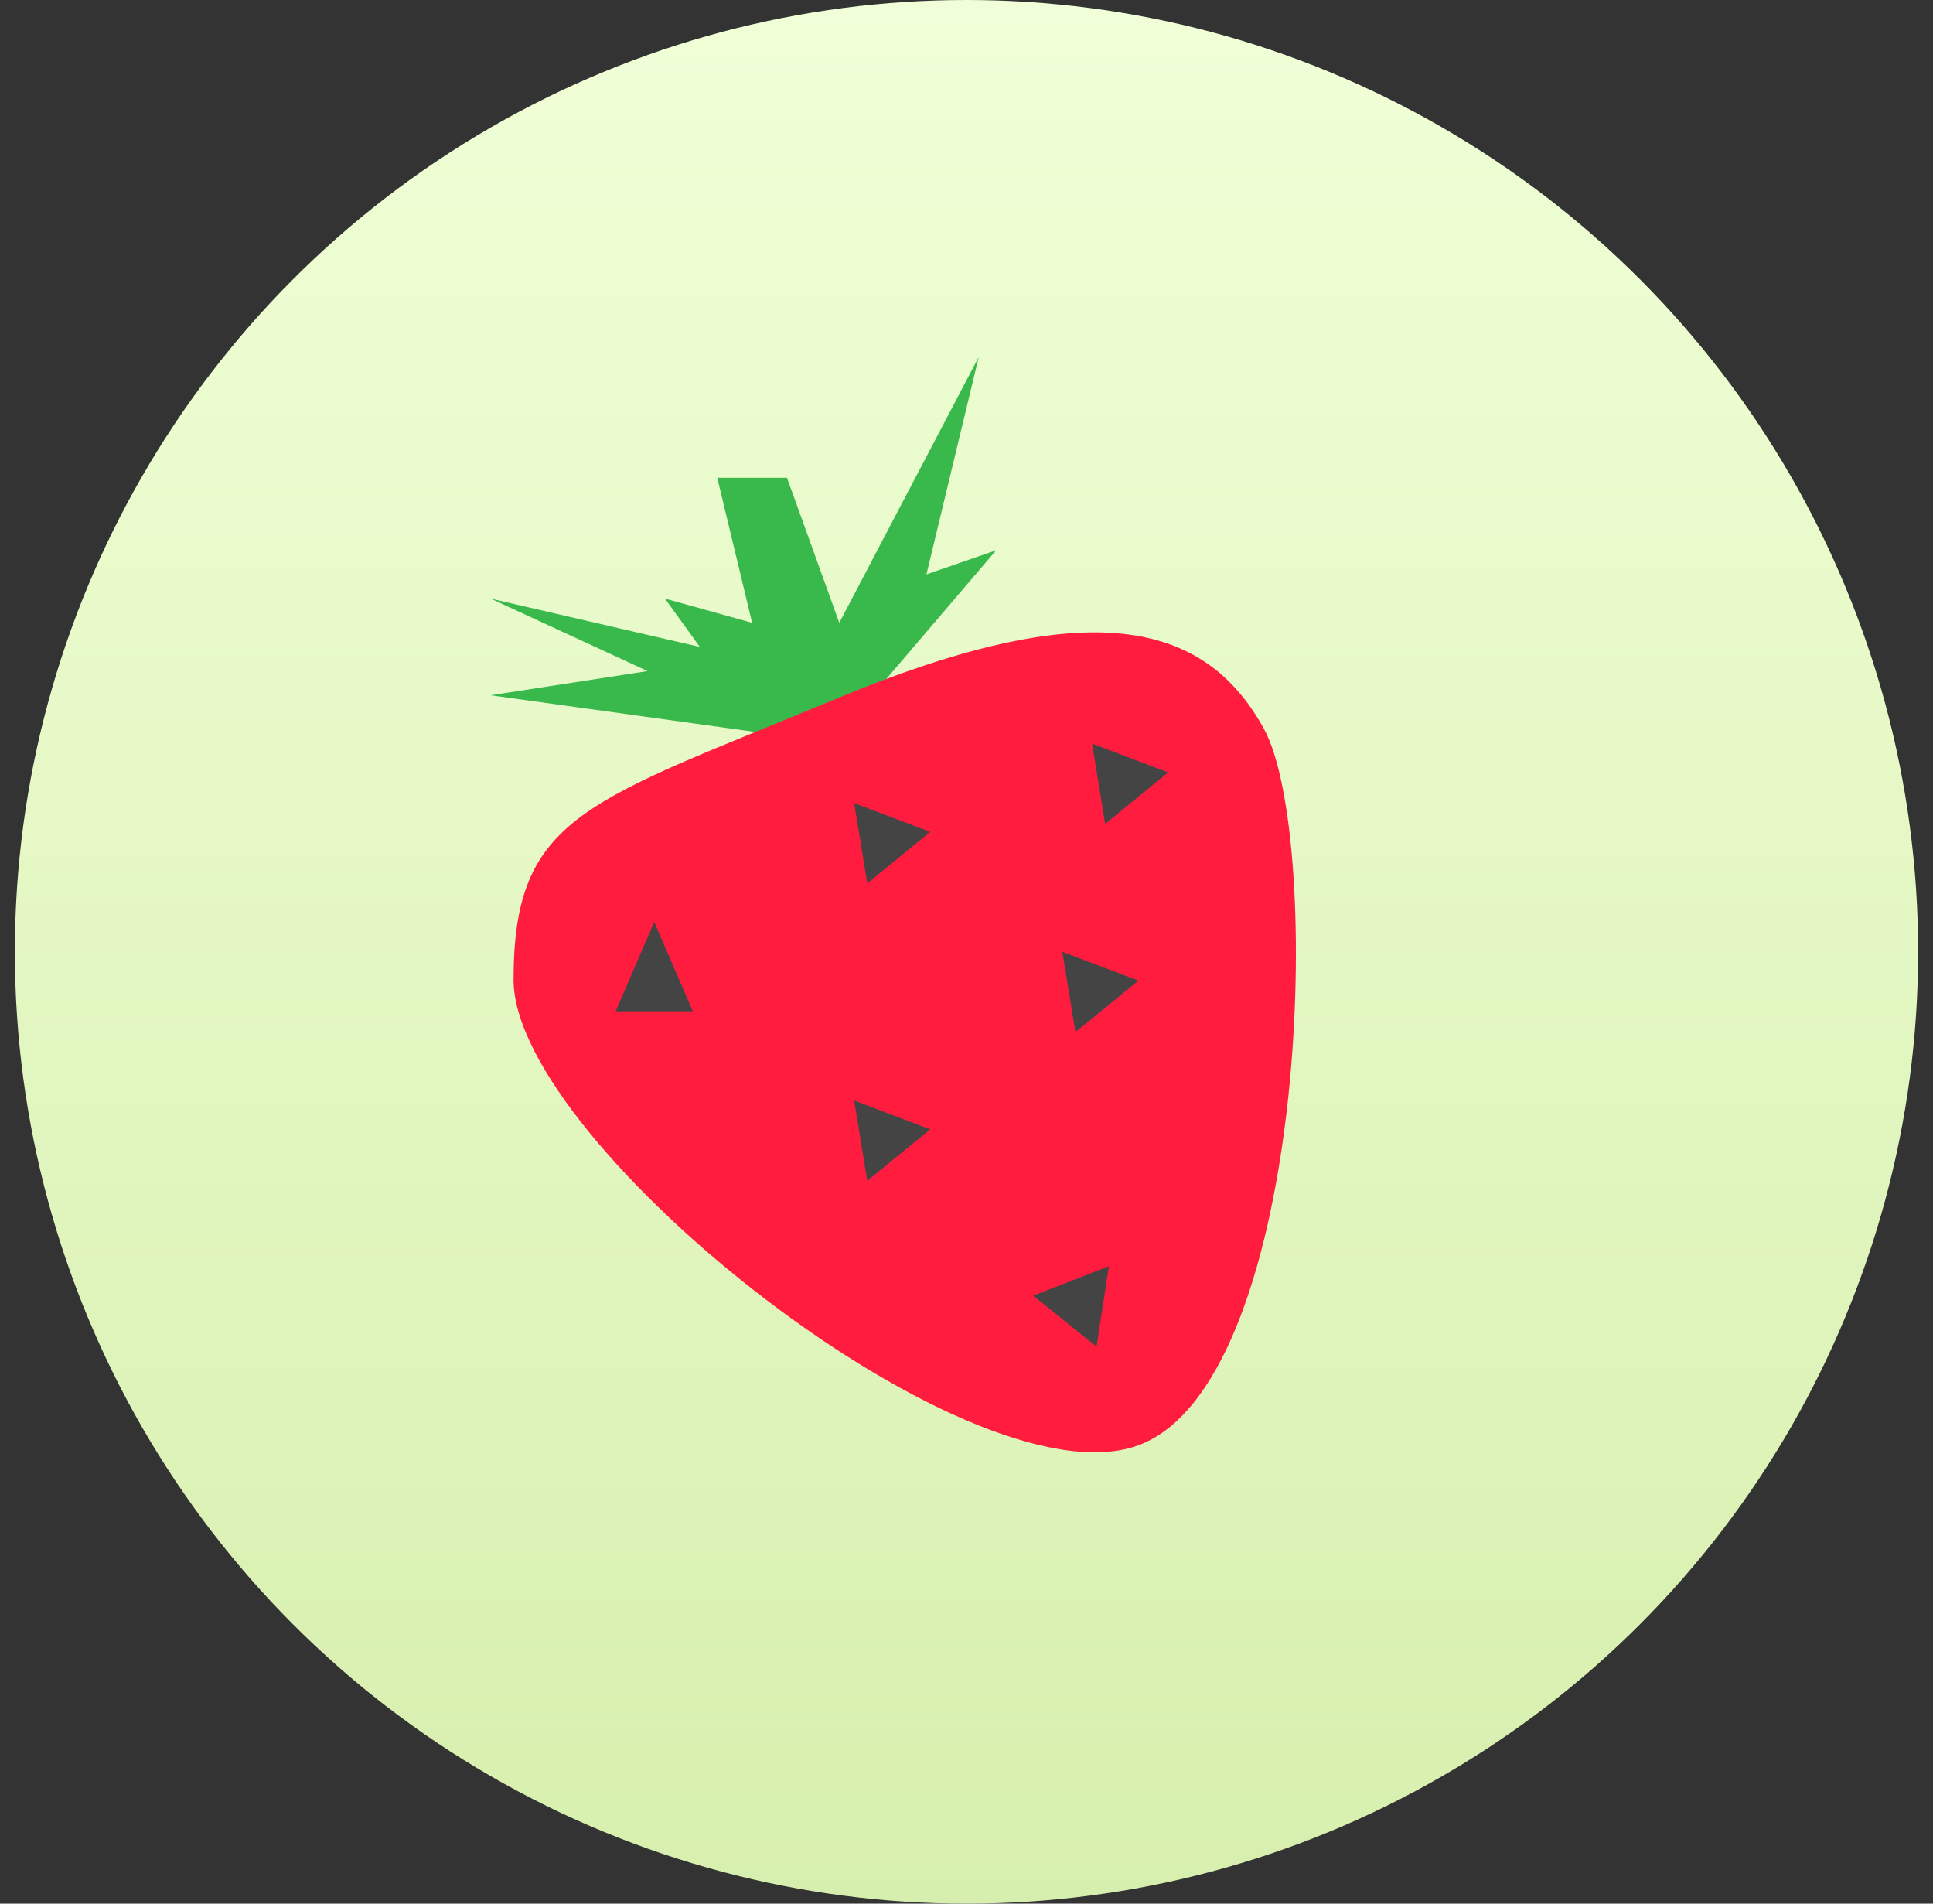 <svg width="65" height="64" viewBox="0 0 65 64" fill="none" xmlns="http://www.w3.org/2000/svg">
<rect x="0" y="0" width="65" height="64" fill="#333333" stroke="none"/>
<circle cx="32.5" cy="32" r="32" fill="url(#paint0_linear_1198_20734)"/>
<mask id="mask0_1198_20734" style="mask-type:alpha" maskUnits="userSpaceOnUse" x="0" y="0" width="65" height="64">
<circle cx="32.5" cy="32" r="32" fill="url(#paint1_linear_1198_20734)"/>
</mask>
<g mask="url(#mask0_1198_20734)">
<path d="M21.774 22.562L16.498 23.375L27.977 24.966L33.498 18.5L31.153 19.312L32.912 12L28.222 20.938L26.464 16.062H24.119L25.291 20.938L22.36 20.125L23.533 21.75L16.498 20.125L21.774 22.562Z" fill="#39B94C"/>
<path d="M38.503 48.499C33 51 17.269 38.5 17.269 32.943C17.269 27.386 19.733 26.977 28.163 23.474C36.593 19.972 40.5 20.857 42.5 24.5C44.5 28.143 44.006 45.999 38.503 48.499Z" fill="#FF1C3E"/>
<path d="M22 31L23.299 34H20.701L22 31Z" fill="#444444"/>
<path d="M28.723 26.999L31.281 27.968L29.163 29.699L28.723 26.999Z" fill="#444444"/>
<path d="M36.723 24.999L39.281 25.968L37.163 27.699L36.723 24.999Z" fill="#444444"/>
<path d="M35.723 31.999L38.281 32.968L36.163 34.699L35.723 31.999Z" fill="#444444"/>
<path d="M28.723 36.999L31.281 37.968L29.163 39.699L28.723 36.999Z" fill="#444444"/>
<path d="M34.74 43.561L37.289 42.569L36.873 45.273L34.74 43.561Z" fill="#444444"/>
</g>
<defs>
<linearGradient id="paint0_linear_1198_20734" x1="32.5" y1="0" x2="32.5" y2="64" gradientUnits="userSpaceOnUse">
<stop stop-color="#F0FFD7"/>
<stop offset="1" stop-color="#D7EFAE"/>
</linearGradient>
<linearGradient id="paint1_linear_1198_20734" x1="32.5" y1="0" x2="32.5" y2="64" gradientUnits="userSpaceOnUse">
<stop stop-color="#F0FFD7"/>
<stop offset="1" stop-color="#D7EFAE"/>
</linearGradient>
</defs>
</svg>
